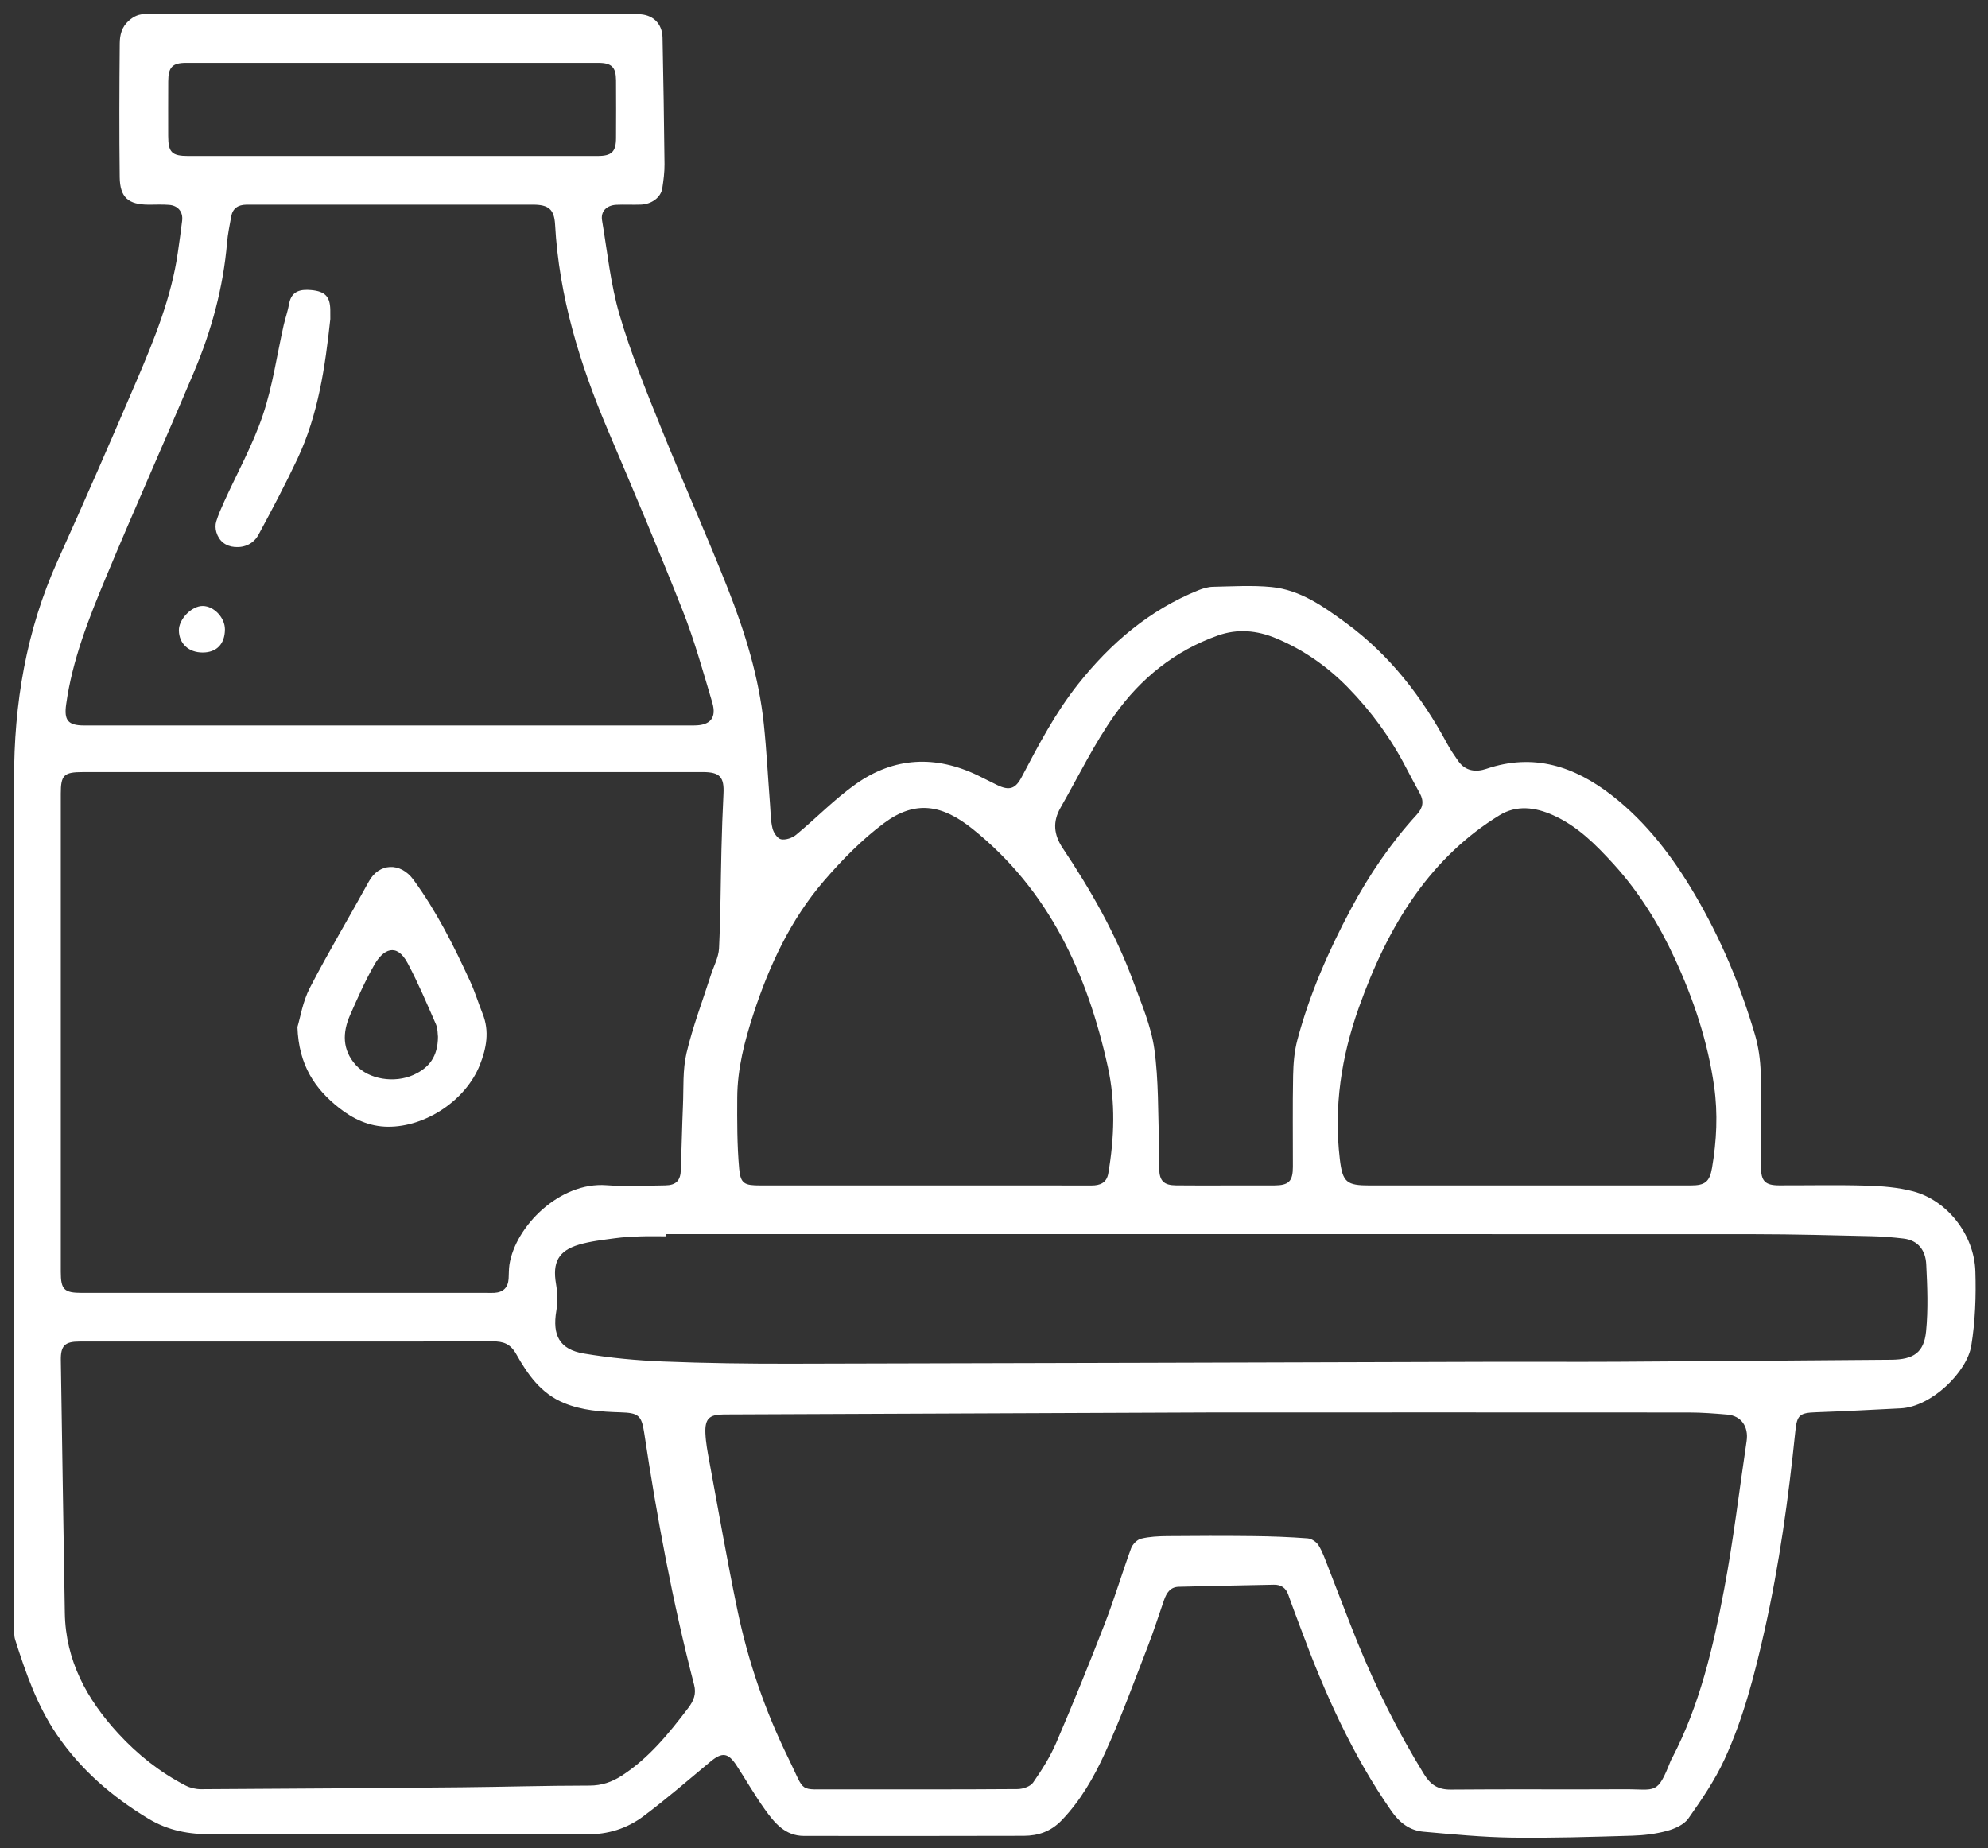 <?xml version="1.0" encoding="utf-8"?>
<!-- Generator: Adobe Illustrator 23.0.1, SVG Export Plug-In . SVG Version: 6.00 Build 0)  -->
<svg version="1.1" id="Слой_1" xmlns="http://www.w3.org/2000/svg" xmlns:xlink="http://www.w3.org/1999/xlink" x="0px" y="0px"
	 viewBox="0 0 981 912" style="enable-background:new 0 0 981 912;" xml:space="preserve">
<rect x="0" y="0" width="981" height="912" fill="#333333" stroke="none"/>
<style type="text/css">
	.st0{fill:#FFFFFF;}
</style>
<g>
	<g>
		<path class="st0" d="M7,590.8c0-68.67,0.12-137.33-0.05-206c-0.09-37.53,5.98-73.69,21.51-108.12
			c13.4-29.69,26.44-59.55,39.24-89.5c8.62-20.18,16.89-40.55,20.05-62.51c0.76-5.25,1.5-10.5,2.13-15.76
			c0.52-4.33-1.99-7.47-6.45-7.81c-3.31-0.26-6.66-0.09-10-0.09c-10.1-0.02-14.24-3.53-14.36-13.62c-0.27-22-0.19-44,0.02-66
			c0.04-4.04,0.91-8.04,4.48-11.17c2.58-2.26,4.94-3.29,8.36-3.28c81,0.09,162,0.07,243,0.07c7.03,0,11.87,4.48,12.01,11.59
			c0.42,20.79,0.76,41.59,0.97,62.39c0.04,3.96-0.49,7.95-1.08,11.87c-0.68,4.53-5.24,7.94-10.65,8.12c-4,0.14-8.01-0.1-12,0.08
			c-4.86,0.22-7.84,3.27-7.09,7.7c2.62,15.53,4.19,31.39,8.58,46.41c5.53,18.94,13.05,37.35,20.43,55.69
			c10.73,26.67,22.53,52.92,33.08,79.66c8.48,21.52,15.32,43.65,17.74,66.81c1.38,13.18,2.04,26.43,3.06,39.65
			c0.3,3.97,0.29,8.03,1.23,11.84c0.52,2.1,2.47,5.01,4.21,5.35c2.27,0.45,5.51-0.64,7.4-2.2c9.95-8.22,19.01-17.65,29.5-25.07
			c18.94-13.39,39.42-14.3,60.33-4.19c3.15,1.52,6.24,3.15,9.39,4.67c6.08,2.94,9.06,1.9,12.14-3.97
			c8.33-15.85,16.63-31.69,27.84-45.82c16.06-20.24,35.13-36.52,59.3-46.3c2.28-0.92,4.81-1.67,7.24-1.72
			c9.62-0.19,19.32-0.81,28.86,0.12c14.22,1.39,25.7,9.62,36.79,17.74c21.53,15.75,37.43,36.4,50.01,59.75
			c1.57,2.91,3.46,5.65,5.36,8.36c3.53,5.05,8.76,5.59,13.87,3.86c23.33-7.92,43.49-1.25,61.94,13.1
			c17.1,13.31,29.96,30.28,40.88,48.82c12.81,21.75,22.5,44.86,29.66,69.01c1.82,6.13,2.74,12.71,2.91,19.11
			c0.41,15.49,0.11,31,0.14,46.5c0.02,6.93,2.06,9,8.92,9.02c14.33,0.04,28.68-0.29,43,0.13c7.75,0.23,15.68,0.83,23.13,2.8
			c16.81,4.44,30.15,21.33,30.73,39.45c0.39,12.22-0.05,24.67-2.01,36.7c-2.13,13.05-19.64,30.18-34.85,30.94
			c-13.92,0.69-27.84,1.46-41.77,1.94c-8.17,0.28-9.39,1.43-10.2,9.35c-3.4,33-7.89,65.83-15.17,98.23
			c-4.9,21.79-10.44,43.44-19.81,63.75c-4.74,10.28-11.26,19.83-17.81,29.13c-2.14,3.04-6.68,5.06-10.51,6.1
			c-5.54,1.51-11.42,2.22-17.18,2.39c-19.79,0.57-39.6,1.22-59.38,0.94c-14.56-0.21-29.13-1.62-43.65-2.91
			c-6.78-0.6-11.81-4.47-15.77-10.14c-19.27-27.61-32.87-58.02-44.51-89.41c-2.14-5.77-4.38-11.51-6.39-17.32
			c-1.22-3.53-3.66-5.09-7.17-5.02c-15.63,0.29-31.26,0.64-46.89,1.02c-4.21,0.1-6.03,3.02-7.26,6.52
			c-2.64,7.54-5.03,15.18-7.93,22.63c-6.93,17.82-13.42,35.85-21.38,53.2c-5.42,11.81-11.95,23.23-21.21,32.87
			c-5.34,5.56-11.58,7.65-18.71,7.68c-36.17,0.12-72.33,0.07-108.5,0.05c-9.34-0.01-14.55-6.5-19.28-13.1
			c-5-6.98-9.27-14.49-13.98-21.69c-4.15-6.35-7.12-6.65-12.83-1.91c-10.94,9.08-21.68,18.44-33.06,26.94
			c-8.18,6.11-17.43,9.07-28.27,8.99c-61.5-0.45-123-0.41-184.5-0.05c-11.47,0.07-21.66-1.72-31.66-7.76
			c-17.89-10.81-33.25-24.07-45.03-41.35c-9.77-14.32-15.38-30.5-20.59-46.83c-0.64-2-0.51-4.28-0.51-6.42
			C7,732.14,7,661.47,7,590.8z M606.01,697c-2,0-4-0.01-6,0c-80.96,0.33-161.92,0.66-242.87,1c-7.14,0.03-9.35,2.09-9.05,9.32
			c0.2,4.61,1.08,9.21,1.92,13.77c4.54,24.46,8.78,48.99,13.85,73.34c5.31,25.5,13.77,50.06,25.28,73.44
			c8.64,17.55,4.18,14.93,23.47,15.13c0.67,0.01,1.33,0,2,0c29.16,0,58.33,0.08,87.49-0.14c2.64-0.02,6.34-1.26,7.7-3.22
			c4.33-6.24,8.48-12.79,11.46-19.75c8.38-19.55,16.39-39.26,24.07-59.1c4.68-12.09,8.37-24.57,12.83-36.75
			c0.72-1.97,2.95-4.25,4.89-4.73c4.13-1.02,8.53-1.22,12.83-1.27c14.16-0.14,28.33-0.17,42.5-0.01c8.96,0.1,17.94,0.44,26.87,1.11
			c1.91,0.14,4.35,1.75,5.37,3.4c1.99,3.21,3.25,6.9,4.65,10.46c4.92,12.54,9.61,25.17,14.68,37.65
			c9.15,22.5,19.99,44.15,32.75,64.86c3.25,5.28,6.93,7.66,13.24,7.6c28.5-0.26,57,0.01,85.49-0.16
			c15.81-0.09,16.25,3.08,23.02-14.11c0.18-0.46,0.46-0.88,0.7-1.33c13.63-26.14,20.22-54.55,25.63-83.15
			c4.58-24.23,7.45-48.79,11.1-73.2c1.07-7.14-2.66-12.5-9.51-13.09c-6.28-0.54-12.59-1.03-18.88-1.04
			C757.66,696.97,681.83,697,606.01,697z M193.82,381c-50.99,0-101.98,0-152.97,0C31.51,381,30,382.48,30,391.61
			c0,78.65,0,157.3,0,235.95c0,8.86,1.59,10.44,10.52,10.44c66.65,0,133.31,0,199.96,0c1.17,0,2.34,0.05,3.5-0.02
			c4.34-0.26,6.7-2.57,7-6.92c0.16-2.32,0.05-4.67,0.4-6.96c2.93-18.94,24.8-40.96,47.88-39.22c9.61,0.73,19.32,0.2,28.98,0.08
			c5.38-0.07,7.55-2.31,7.74-7.67c0.38-10.63,0.59-21.26,1.04-31.88c0.37-8.61-0.2-17.49,1.75-25.76
			c3.07-13.03,7.9-25.64,11.99-38.43c1.41-4.41,3.83-8.76,4.05-13.23c0.79-16.27,0.8-32.58,1.2-48.87c0.22-9.13,0.54-18.26,1-27.38
			c0.42-8.31-1.77-10.75-10.23-10.75C295.8,381,244.81,381,193.82,381z M142.2,662c-34.32,0-68.63-0.01-102.95,0.01
			c-7.22,0-9.34,2.01-9.23,9.19c0.61,41.57,1.31,83.14,1.97,124.71c0.38,23.56,10.84,42.63,26.35,59.5
			c9.63,10.48,20.63,19.18,33.27,25.71c2.26,1.17,5.06,1.81,7.61,1.8c42.77-0.22,85.55-0.53,128.32-0.94
			c21.12-0.2,42.24-0.85,63.36-0.85c6.01,0,11.03-1.74,15.87-4.86c13.46-8.69,23.3-20.87,32.85-33.43
			c2.78-3.65,4.04-7.03,2.89-11.45c-10.64-41-18.34-82.59-24.64-124.45c-1.3-8.63-2.98-9.72-11.77-9.99
			c-9.45-0.29-18.85-0.9-27.82-4.61c-11.34-4.69-17.9-14.09-23.5-24.06c-2.88-5.13-6.33-6.36-11.63-6.34
			C209.5,662.07,175.85,662,142.2,662z M192,358c50.16,0,100.33,0.01,150.49-0.01c8.02,0,11.25-3.72,8.97-11.38
			c-4.51-15.15-8.73-30.46-14.52-45.13c-11.83-29.99-24.44-59.68-37.04-89.36c-13.79-32.48-24.04-65.8-25.99-101.31
			c-0.42-7.57-3.27-9.81-10.91-9.81c-46.33-0.01-92.66,0-139,0c-0.83,0-1.67,0-2.5,0.01c-4.01,0.06-6.71,1.8-7.42,5.93
			c-0.74,4.24-1.67,8.48-2.03,12.76c-1.86,22.08-7.62,43.21-16.18,63.52c-14.34,34-29.43,67.68-43.62,101.73
			c-8.44,20.24-16.56,40.68-19.61,62.68c-1.07,7.73,0.83,10.36,8.85,10.37C91.67,358.01,141.84,358,192,358z M328.71,609
			c0,0.36,0,0.72,0,1.08c-4.17,0-8.33-0.12-12.49,0.03c-4.3,0.16-8.63,0.36-12.88,0.95c-5.9,0.81-11.91,1.45-17.59,3.13
			c-10.29,3.04-13.18,8.86-11.38,19.37c0.74,4.35,0.88,9.03,0.15,13.36c-2.03,12.03,1.59,18.99,13.6,21.01
			c12.87,2.16,25.97,3.4,39.02,3.92c21.11,0.86,42.25,1.13,63.38,1.09c114.79-0.22,229.58-0.62,344.37-0.94c21-0.06,42,0.09,63-0.03
			c45.13-0.26,90.25-0.63,135.38-0.99c10.96-0.09,16.12-3.49,17.17-13.93c1.1-10.96,0.63-22.13,0.08-33.17
			c-0.33-6.63-3.8-11.8-11.18-12.68c-5.1-0.6-10.24-1.04-15.37-1.16c-19.29-0.44-38.59-0.99-57.88-1
			C686.94,608.97,507.83,609,328.71,609z M604.76,585c8,0,15.99,0.03,23.99-0.01c7.21-0.03,9.23-2.02,9.24-9.2
			c0.03-14.99-0.18-29.99,0.11-44.98c0.11-5.93,0.6-12.02,2.12-17.72c6.03-22.58,15.36-43.87,26.35-64.45
			c9-16.85,19.68-32.57,32.59-46.68c3.04-3.32,3.58-6.57,1.5-10.41c-2.21-4.09-4.47-8.15-6.59-12.28
			c-7.62-14.85-17.38-28.22-29.01-40.09c-10.16-10.37-22.01-18.66-35.5-24.25c-9.27-3.84-18.81-4.79-28.59-1.33
			c-21.24,7.53-38.12,21.21-50.87,39.13c-10.22,14.37-17.99,30.5-26.78,45.88c-3.9,6.83-3.41,13.2,1.1,19.94
			c13.86,20.73,26.19,42.36,34.82,65.85c4,10.89,8.77,21.86,10.37,33.2c2.2,15.54,1.75,31.45,2.37,47.2c0.16,3.99-0.04,8,0.04,11.99
			c0.12,5.93,2.28,8.11,8.25,8.17C588.43,585.06,596.6,585,604.76,585z M455.58,585c10.16,0,20.32,0,30.48,0
			c17.49,0,34.97-0.03,52.46,0.02c4.31,0.01,7.58-1.26,8.38-5.99c2.99-17.5,3.6-35.14-0.2-52.45
			c-10.09-45.99-29.04-87.26-66.77-117.52c-14.96-12-28.24-14.36-43.67-2.89c-10.93,8.13-20.73,18.14-29.66,28.5
			c-16.44,19.09-26.96,41.64-34.75,65.49c-4.4,13.47-7.97,27.13-8.05,41.39c-0.06,11.73-0.1,23.52,0.95,35.18
			c0.68,7.48,2.66,8.26,10.38,8.26C401.95,585,428.76,585,455.58,585z M753.47,585c26.98,0,53.97,0.01,80.95-0.01
			c6.98,0,9.24-1.82,10.41-8.71c2.26-13.31,2.94-26.72,1.04-40.11c-3.12-22.05-10.09-42.93-19.41-63.12
			c-7.84-16.99-17.56-32.73-30.13-46.55c-8.7-9.56-17.82-18.82-29.99-24.24c-8.85-3.95-17.93-5.11-26.37,0.04
			c-16.42,10.02-30.13,23.29-41.29,38.85c-12.26,17.09-21.02,36.13-28.09,55.91c-8.67,24.24-12.48,49.15-9.45,74.85
			c1.37,11.63,3.32,13.09,14.87,13.09C701.83,585,727.65,585,753.47,585z M192.97,77c33.98,0,67.95,0.01,101.93-0.01
			c6.96,0,9.05-2.05,9.09-8.84c0.05-9.49,0.06-18.99,0-28.48c-0.04-6.53-2.17-8.65-8.77-8.65c-67.79-0.02-135.57-0.02-203.36,0
			c-6.79,0-8.81,2.13-8.84,9.09C82.97,49.1,82.99,58.09,83,67.09C83.02,75.25,84.77,77,93.04,77C126.35,77.01,159.66,77,192.97,77z"
			/>
		<path class="st0" d="M146.77,506.8c1.39-4.57,2.61-12.53,6.12-19.31c9.2-17.79,19.53-34.99,29.16-52.56
			c4.92-8.99,15.49-9.67,21.96-0.82c11.42,15.62,20.05,32.83,28.07,50.35c2.34,5.12,3.98,10.56,6.08,15.8
			c3.47,8.66,1.87,17.03-1.38,25.26c-6.85,17.36-26.73,30.65-45.39,30.49c-9.24-0.08-17.16-3.82-24.17-9.37
			C155.42,537.3,147.42,525.68,146.77,506.8z M216.12,511.61c-0.19-1.3-0.04-3.97-1-6.16c-4.44-10.13-8.76-20.36-13.94-30.12
			c-5.6-10.55-12.22-6.57-16.32,0.53c-4.62,8.01-8.36,16.55-12.1,25.03c-3.8,8.62-3.92,17.15,2.79,24.64
			c6.43,7.19,19.16,9.1,28.47,4.91C211.76,526.95,216.05,521.43,216.12,511.61z"/>
		<path class="st0" d="M163,157.44c-2.55,23.63-5.95,47.11-16.18,68.87c-5.98,12.72-12.58,25.16-19.25,37.54
			c-2.34,4.34-6.71,6.48-11.75,6.07c-4.51-0.37-7.75-2.93-9.06-7.33c-0.49-1.63-0.55-3.65-0.05-5.25c1.02-3.32,2.44-6.53,3.87-9.7
			c6.44-14.21,14.12-27.99,19.09-42.69c4.86-14.36,6.96-29.65,10.33-44.52c0.81-3.56,2.07-7.02,2.7-10.6
			c1.14-6.49,6.02-7.13,10.9-6.68c6.96,0.64,9.3,3.34,9.39,9.8C163.02,154.45,163,155.95,163,157.44z"/>
		<path class="st0" d="M100.02,322c-6.9,0.01-11.61-4.34-11.75-10.83c-0.12-5.6,6.34-12.23,11.83-12.14
			c5.55,0.09,10.94,5.82,10.9,11.6C110.95,317.79,106.9,321.99,100.02,322z"/>
	</g>
</g>
</svg>
